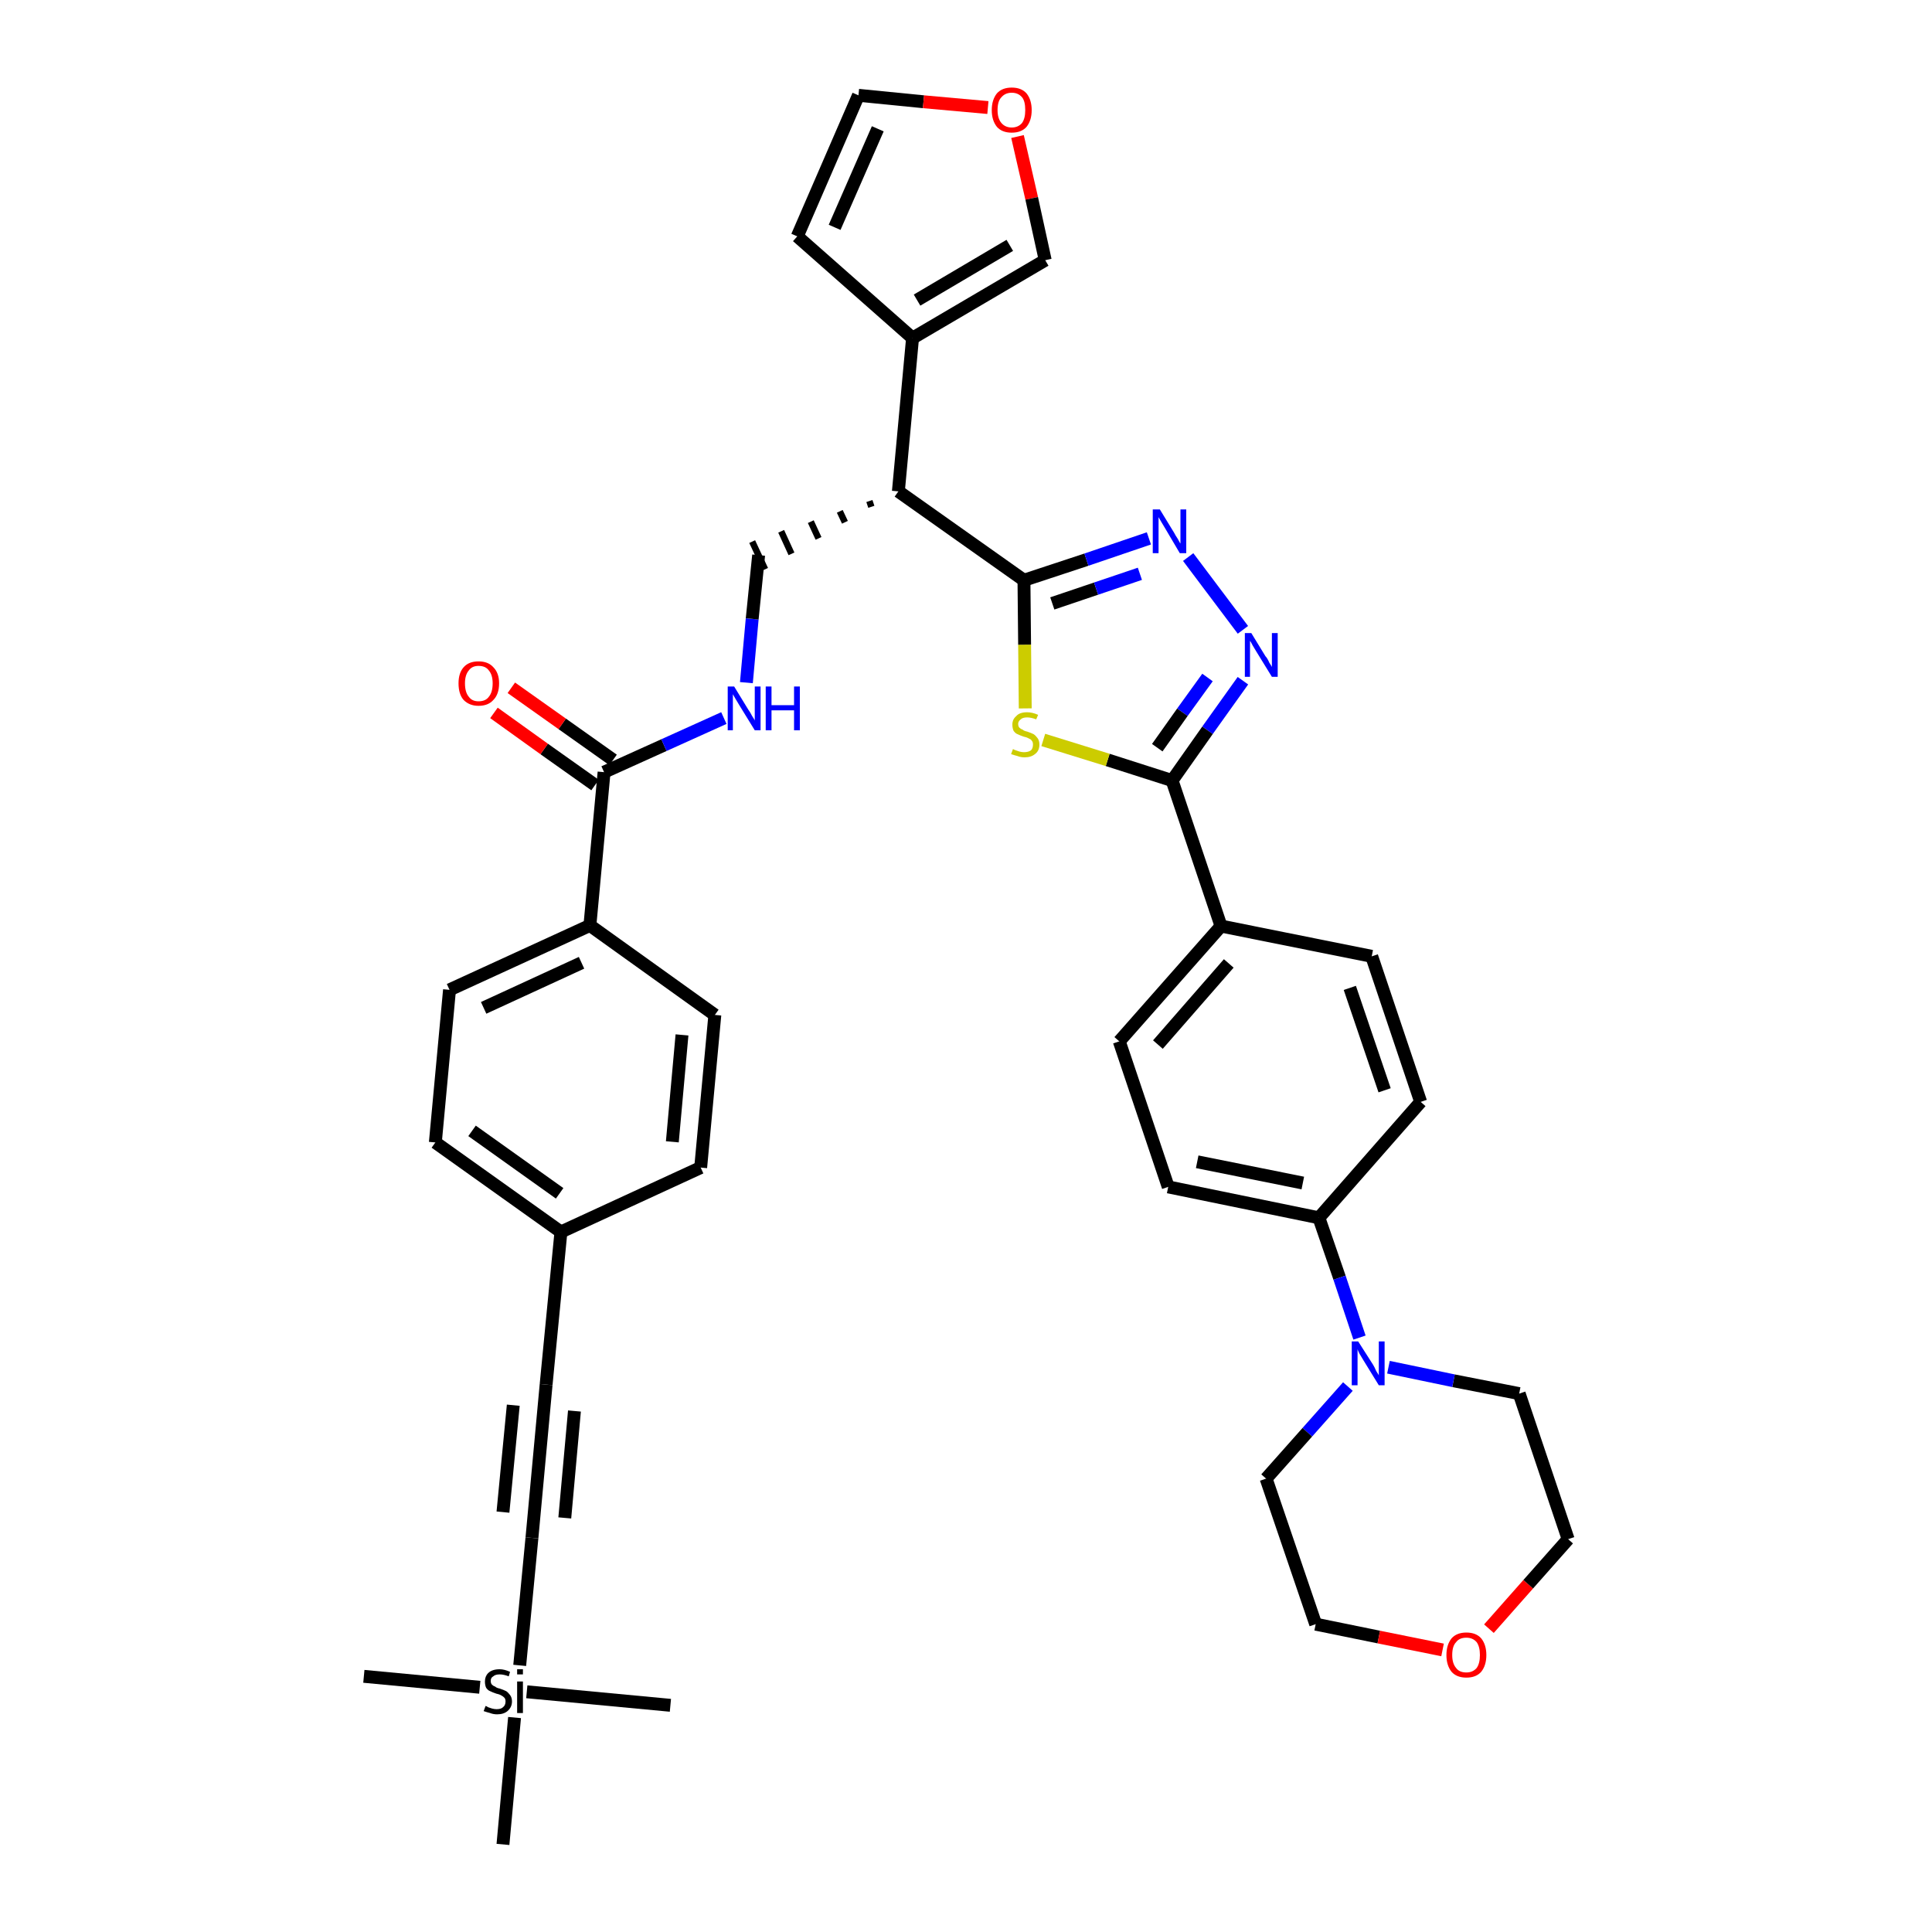 <?xml version='1.0' encoding='iso-8859-1'?>
<svg version='1.1' baseProfile='full'
              xmlns='http://www.w3.org/2000/svg'
                      xmlns:rdkit='http://www.rdkit.org/xml'
                      xmlns:xlink='http://www.w3.org/1999/xlink'
                  xml:space='preserve'
width='300px' height='300px' viewBox='0 0 300 300'>
<!-- END OF HEADER -->
<path class='bond-0 atom-0 atom-1' d='M 56.5,260.3 L 74.5,262.0' style='fill:none;fill-rule:evenodd;stroke:#000000;stroke-width:2.0px;stroke-linecap:butt;stroke-linejoin:miter;stroke-opacity:1' />
<path class='bond-1 atom-1 atom-2' d='M 81.8,262.7 L 104.1,264.8' style='fill:none;fill-rule:evenodd;stroke:#000000;stroke-width:2.0px;stroke-linecap:butt;stroke-linejoin:miter;stroke-opacity:1' />
<path class='bond-2 atom-1 atom-3' d='M 79.9,266.7 L 78.1,286.4' style='fill:none;fill-rule:evenodd;stroke:#000000;stroke-width:2.0px;stroke-linecap:butt;stroke-linejoin:miter;stroke-opacity:1' />
<path class='bond-3 atom-1 atom-4' d='M 80.7,258.6 L 82.6,238.8' style='fill:none;fill-rule:evenodd;stroke:#000000;stroke-width:2.0px;stroke-linecap:butt;stroke-linejoin:miter;stroke-opacity:1' />
<path class='bond-4 atom-4 atom-5' d='M 82.6,238.8 L 84.8,215.0' style='fill:none;fill-rule:evenodd;stroke:#000000;stroke-width:2.0px;stroke-linecap:butt;stroke-linejoin:miter;stroke-opacity:1' />
<path class='bond-4 atom-4 atom-5' d='M 87.7,235.7 L 89.2,219.1' style='fill:none;fill-rule:evenodd;stroke:#000000;stroke-width:2.0px;stroke-linecap:butt;stroke-linejoin:miter;stroke-opacity:1' />
<path class='bond-4 atom-4 atom-5' d='M 78.1,234.8 L 79.7,218.2' style='fill:none;fill-rule:evenodd;stroke:#000000;stroke-width:2.0px;stroke-linecap:butt;stroke-linejoin:miter;stroke-opacity:1' />
<path class='bond-5 atom-5 atom-6' d='M 84.8,215.0 L 87.1,191.3' style='fill:none;fill-rule:evenodd;stroke:#000000;stroke-width:2.0px;stroke-linecap:butt;stroke-linejoin:miter;stroke-opacity:1' />
<path class='bond-6 atom-6 atom-7' d='M 87.1,191.3 L 67.6,177.4' style='fill:none;fill-rule:evenodd;stroke:#000000;stroke-width:2.0px;stroke-linecap:butt;stroke-linejoin:miter;stroke-opacity:1' />
<path class='bond-6 atom-6 atom-7' d='M 86.9,185.3 L 73.3,175.6' style='fill:none;fill-rule:evenodd;stroke:#000000;stroke-width:2.0px;stroke-linecap:butt;stroke-linejoin:miter;stroke-opacity:1' />
<path class='bond-38 atom-38 atom-6' d='M 108.8,181.3 L 87.1,191.3' style='fill:none;fill-rule:evenodd;stroke:#000000;stroke-width:2.0px;stroke-linecap:butt;stroke-linejoin:miter;stroke-opacity:1' />
<path class='bond-7 atom-7 atom-8' d='M 67.6,177.4 L 69.8,153.7' style='fill:none;fill-rule:evenodd;stroke:#000000;stroke-width:2.0px;stroke-linecap:butt;stroke-linejoin:miter;stroke-opacity:1' />
<path class='bond-8 atom-8 atom-9' d='M 69.8,153.7 L 91.6,143.7' style='fill:none;fill-rule:evenodd;stroke:#000000;stroke-width:2.0px;stroke-linecap:butt;stroke-linejoin:miter;stroke-opacity:1' />
<path class='bond-8 atom-8 atom-9' d='M 75.1,156.5 L 90.3,149.5' style='fill:none;fill-rule:evenodd;stroke:#000000;stroke-width:2.0px;stroke-linecap:butt;stroke-linejoin:miter;stroke-opacity:1' />
<path class='bond-9 atom-9 atom-10' d='M 91.6,143.7 L 93.8,119.9' style='fill:none;fill-rule:evenodd;stroke:#000000;stroke-width:2.0px;stroke-linecap:butt;stroke-linejoin:miter;stroke-opacity:1' />
<path class='bond-36 atom-9 atom-37' d='M 91.6,143.7 L 111.0,157.6' style='fill:none;fill-rule:evenodd;stroke:#000000;stroke-width:2.0px;stroke-linecap:butt;stroke-linejoin:miter;stroke-opacity:1' />
<path class='bond-10 atom-10 atom-11' d='M 95.2,118.0 L 87.3,112.4' style='fill:none;fill-rule:evenodd;stroke:#000000;stroke-width:2.0px;stroke-linecap:butt;stroke-linejoin:miter;stroke-opacity:1' />
<path class='bond-10 atom-10 atom-11' d='M 87.3,112.4 L 79.4,106.8' style='fill:none;fill-rule:evenodd;stroke:#FF0000;stroke-width:2.0px;stroke-linecap:butt;stroke-linejoin:miter;stroke-opacity:1' />
<path class='bond-10 atom-10 atom-11' d='M 92.4,121.9 L 84.5,116.3' style='fill:none;fill-rule:evenodd;stroke:#000000;stroke-width:2.0px;stroke-linecap:butt;stroke-linejoin:miter;stroke-opacity:1' />
<path class='bond-10 atom-10 atom-11' d='M 84.5,116.3 L 76.7,110.7' style='fill:none;fill-rule:evenodd;stroke:#FF0000;stroke-width:2.0px;stroke-linecap:butt;stroke-linejoin:miter;stroke-opacity:1' />
<path class='bond-11 atom-10 atom-12' d='M 93.8,119.9 L 103.1,115.7' style='fill:none;fill-rule:evenodd;stroke:#000000;stroke-width:2.0px;stroke-linecap:butt;stroke-linejoin:miter;stroke-opacity:1' />
<path class='bond-11 atom-10 atom-12' d='M 103.1,115.7 L 112.4,111.5' style='fill:none;fill-rule:evenodd;stroke:#0000FF;stroke-width:2.0px;stroke-linecap:butt;stroke-linejoin:miter;stroke-opacity:1' />
<path class='bond-12 atom-12 atom-13' d='M 115.9,106.0 L 116.8,96.1' style='fill:none;fill-rule:evenodd;stroke:#0000FF;stroke-width:2.0px;stroke-linecap:butt;stroke-linejoin:miter;stroke-opacity:1' />
<path class='bond-12 atom-12 atom-13' d='M 116.8,96.1 L 117.8,86.2' style='fill:none;fill-rule:evenodd;stroke:#000000;stroke-width:2.0px;stroke-linecap:butt;stroke-linejoin:miter;stroke-opacity:1' />
<path class='bond-13 atom-14 atom-13' d='M 135.0,77.8 L 135.3,78.7' style='fill:none;fill-rule:evenodd;stroke:#000000;stroke-width:1.0px;stroke-linecap:butt;stroke-linejoin:miter;stroke-opacity:1' />
<path class='bond-13 atom-14 atom-13' d='M 130.4,79.4 L 131.2,81.1' style='fill:none;fill-rule:evenodd;stroke:#000000;stroke-width:1.0px;stroke-linecap:butt;stroke-linejoin:miter;stroke-opacity:1' />
<path class='bond-13 atom-14 atom-13' d='M 125.9,81.0 L 127.1,83.6' style='fill:none;fill-rule:evenodd;stroke:#000000;stroke-width:1.0px;stroke-linecap:butt;stroke-linejoin:miter;stroke-opacity:1' />
<path class='bond-13 atom-14 atom-13' d='M 121.3,82.5 L 122.9,86.0' style='fill:none;fill-rule:evenodd;stroke:#000000;stroke-width:1.0px;stroke-linecap:butt;stroke-linejoin:miter;stroke-opacity:1' />
<path class='bond-13 atom-14 atom-13' d='M 116.8,84.1 L 118.8,88.4' style='fill:none;fill-rule:evenodd;stroke:#000000;stroke-width:1.0px;stroke-linecap:butt;stroke-linejoin:miter;stroke-opacity:1' />
<path class='bond-14 atom-14 atom-15' d='M 139.5,76.3 L 141.7,52.5' style='fill:none;fill-rule:evenodd;stroke:#000000;stroke-width:2.0px;stroke-linecap:butt;stroke-linejoin:miter;stroke-opacity:1' />
<path class='bond-19 atom-14 atom-20' d='M 139.5,76.3 L 159.0,90.1' style='fill:none;fill-rule:evenodd;stroke:#000000;stroke-width:2.0px;stroke-linecap:butt;stroke-linejoin:miter;stroke-opacity:1' />
<path class='bond-15 atom-15 atom-16' d='M 141.7,52.5 L 123.8,36.7' style='fill:none;fill-rule:evenodd;stroke:#000000;stroke-width:2.0px;stroke-linecap:butt;stroke-linejoin:miter;stroke-opacity:1' />
<path class='bond-39 atom-19 atom-15' d='M 162.3,40.4 L 141.7,52.5' style='fill:none;fill-rule:evenodd;stroke:#000000;stroke-width:2.0px;stroke-linecap:butt;stroke-linejoin:miter;stroke-opacity:1' />
<path class='bond-39 atom-19 atom-15' d='M 156.8,38.1 L 142.4,46.6' style='fill:none;fill-rule:evenodd;stroke:#000000;stroke-width:2.0px;stroke-linecap:butt;stroke-linejoin:miter;stroke-opacity:1' />
<path class='bond-16 atom-16 atom-17' d='M 123.8,36.7 L 133.3,14.8' style='fill:none;fill-rule:evenodd;stroke:#000000;stroke-width:2.0px;stroke-linecap:butt;stroke-linejoin:miter;stroke-opacity:1' />
<path class='bond-16 atom-16 atom-17' d='M 129.6,35.3 L 136.3,20.0' style='fill:none;fill-rule:evenodd;stroke:#000000;stroke-width:2.0px;stroke-linecap:butt;stroke-linejoin:miter;stroke-opacity:1' />
<path class='bond-17 atom-17 atom-18' d='M 133.3,14.8 L 143.4,15.8' style='fill:none;fill-rule:evenodd;stroke:#000000;stroke-width:2.0px;stroke-linecap:butt;stroke-linejoin:miter;stroke-opacity:1' />
<path class='bond-17 atom-17 atom-18' d='M 143.4,15.8 L 153.4,16.7' style='fill:none;fill-rule:evenodd;stroke:#FF0000;stroke-width:2.0px;stroke-linecap:butt;stroke-linejoin:miter;stroke-opacity:1' />
<path class='bond-18 atom-18 atom-19' d='M 158.0,21.2 L 160.2,30.8' style='fill:none;fill-rule:evenodd;stroke:#FF0000;stroke-width:2.0px;stroke-linecap:butt;stroke-linejoin:miter;stroke-opacity:1' />
<path class='bond-18 atom-18 atom-19' d='M 160.2,30.8 L 162.3,40.4' style='fill:none;fill-rule:evenodd;stroke:#000000;stroke-width:2.0px;stroke-linecap:butt;stroke-linejoin:miter;stroke-opacity:1' />
<path class='bond-20 atom-20 atom-21' d='M 159.0,90.1 L 168.7,86.9' style='fill:none;fill-rule:evenodd;stroke:#000000;stroke-width:2.0px;stroke-linecap:butt;stroke-linejoin:miter;stroke-opacity:1' />
<path class='bond-20 atom-20 atom-21' d='M 168.7,86.9 L 178.4,83.6' style='fill:none;fill-rule:evenodd;stroke:#0000FF;stroke-width:2.0px;stroke-linecap:butt;stroke-linejoin:miter;stroke-opacity:1' />
<path class='bond-20 atom-20 atom-21' d='M 163.4,93.7 L 170.2,91.4' style='fill:none;fill-rule:evenodd;stroke:#000000;stroke-width:2.0px;stroke-linecap:butt;stroke-linejoin:miter;stroke-opacity:1' />
<path class='bond-20 atom-20 atom-21' d='M 170.2,91.4 L 177.0,89.1' style='fill:none;fill-rule:evenodd;stroke:#0000FF;stroke-width:2.0px;stroke-linecap:butt;stroke-linejoin:miter;stroke-opacity:1' />
<path class='bond-40 atom-36 atom-20' d='M 159.2,110.0 L 159.1,100.1' style='fill:none;fill-rule:evenodd;stroke:#CCCC00;stroke-width:2.0px;stroke-linecap:butt;stroke-linejoin:miter;stroke-opacity:1' />
<path class='bond-40 atom-36 atom-20' d='M 159.1,100.1 L 159.0,90.1' style='fill:none;fill-rule:evenodd;stroke:#000000;stroke-width:2.0px;stroke-linecap:butt;stroke-linejoin:miter;stroke-opacity:1' />
<path class='bond-21 atom-21 atom-22' d='M 184.5,86.5 L 193.0,97.8' style='fill:none;fill-rule:evenodd;stroke:#0000FF;stroke-width:2.0px;stroke-linecap:butt;stroke-linejoin:miter;stroke-opacity:1' />
<path class='bond-22 atom-22 atom-23' d='M 193.0,105.7 L 187.5,113.4' style='fill:none;fill-rule:evenodd;stroke:#0000FF;stroke-width:2.0px;stroke-linecap:butt;stroke-linejoin:miter;stroke-opacity:1' />
<path class='bond-22 atom-22 atom-23' d='M 187.5,113.4 L 182.0,121.2' style='fill:none;fill-rule:evenodd;stroke:#000000;stroke-width:2.0px;stroke-linecap:butt;stroke-linejoin:miter;stroke-opacity:1' />
<path class='bond-22 atom-22 atom-23' d='M 187.5,105.2 L 183.6,110.6' style='fill:none;fill-rule:evenodd;stroke:#0000FF;stroke-width:2.0px;stroke-linecap:butt;stroke-linejoin:miter;stroke-opacity:1' />
<path class='bond-22 atom-22 atom-23' d='M 183.6,110.6 L 179.7,116.1' style='fill:none;fill-rule:evenodd;stroke:#000000;stroke-width:2.0px;stroke-linecap:butt;stroke-linejoin:miter;stroke-opacity:1' />
<path class='bond-23 atom-23 atom-24' d='M 182.0,121.2 L 189.6,143.8' style='fill:none;fill-rule:evenodd;stroke:#000000;stroke-width:2.0px;stroke-linecap:butt;stroke-linejoin:miter;stroke-opacity:1' />
<path class='bond-35 atom-23 atom-36' d='M 182.0,121.2 L 172.0,118.0' style='fill:none;fill-rule:evenodd;stroke:#000000;stroke-width:2.0px;stroke-linecap:butt;stroke-linejoin:miter;stroke-opacity:1' />
<path class='bond-35 atom-23 atom-36' d='M 172.0,118.0 L 162.0,114.9' style='fill:none;fill-rule:evenodd;stroke:#CCCC00;stroke-width:2.0px;stroke-linecap:butt;stroke-linejoin:miter;stroke-opacity:1' />
<path class='bond-24 atom-24 atom-25' d='M 189.6,143.8 L 173.8,161.7' style='fill:none;fill-rule:evenodd;stroke:#000000;stroke-width:2.0px;stroke-linecap:butt;stroke-linejoin:miter;stroke-opacity:1' />
<path class='bond-24 atom-24 atom-25' d='M 190.8,149.6 L 179.8,162.2' style='fill:none;fill-rule:evenodd;stroke:#000000;stroke-width:2.0px;stroke-linecap:butt;stroke-linejoin:miter;stroke-opacity:1' />
<path class='bond-41 atom-35 atom-24' d='M 213.0,148.5 L 189.6,143.8' style='fill:none;fill-rule:evenodd;stroke:#000000;stroke-width:2.0px;stroke-linecap:butt;stroke-linejoin:miter;stroke-opacity:1' />
<path class='bond-25 atom-25 atom-26' d='M 173.8,161.7 L 181.4,184.3' style='fill:none;fill-rule:evenodd;stroke:#000000;stroke-width:2.0px;stroke-linecap:butt;stroke-linejoin:miter;stroke-opacity:1' />
<path class='bond-26 atom-26 atom-27' d='M 181.4,184.3 L 204.8,189.1' style='fill:none;fill-rule:evenodd;stroke:#000000;stroke-width:2.0px;stroke-linecap:butt;stroke-linejoin:miter;stroke-opacity:1' />
<path class='bond-26 atom-26 atom-27' d='M 185.9,180.4 L 202.3,183.7' style='fill:none;fill-rule:evenodd;stroke:#000000;stroke-width:2.0px;stroke-linecap:butt;stroke-linejoin:miter;stroke-opacity:1' />
<path class='bond-27 atom-27 atom-28' d='M 204.8,189.1 L 208.0,198.4' style='fill:none;fill-rule:evenodd;stroke:#000000;stroke-width:2.0px;stroke-linecap:butt;stroke-linejoin:miter;stroke-opacity:1' />
<path class='bond-27 atom-27 atom-28' d='M 208.0,198.4 L 211.1,207.7' style='fill:none;fill-rule:evenodd;stroke:#0000FF;stroke-width:2.0px;stroke-linecap:butt;stroke-linejoin:miter;stroke-opacity:1' />
<path class='bond-33 atom-27 atom-34' d='M 204.8,189.1 L 220.6,171.1' style='fill:none;fill-rule:evenodd;stroke:#000000;stroke-width:2.0px;stroke-linecap:butt;stroke-linejoin:miter;stroke-opacity:1' />
<path class='bond-28 atom-28 atom-29' d='M 209.3,215.3 L 203.0,222.4' style='fill:none;fill-rule:evenodd;stroke:#0000FF;stroke-width:2.0px;stroke-linecap:butt;stroke-linejoin:miter;stroke-opacity:1' />
<path class='bond-28 atom-28 atom-29' d='M 203.0,222.4 L 196.6,229.6' style='fill:none;fill-rule:evenodd;stroke:#000000;stroke-width:2.0px;stroke-linecap:butt;stroke-linejoin:miter;stroke-opacity:1' />
<path class='bond-42 atom-33 atom-28' d='M 235.9,216.4 L 225.7,214.4' style='fill:none;fill-rule:evenodd;stroke:#000000;stroke-width:2.0px;stroke-linecap:butt;stroke-linejoin:miter;stroke-opacity:1' />
<path class='bond-42 atom-33 atom-28' d='M 225.7,214.4 L 215.6,212.3' style='fill:none;fill-rule:evenodd;stroke:#0000FF;stroke-width:2.0px;stroke-linecap:butt;stroke-linejoin:miter;stroke-opacity:1' />
<path class='bond-29 atom-29 atom-30' d='M 196.6,229.6 L 204.3,252.2' style='fill:none;fill-rule:evenodd;stroke:#000000;stroke-width:2.0px;stroke-linecap:butt;stroke-linejoin:miter;stroke-opacity:1' />
<path class='bond-30 atom-30 atom-31' d='M 204.3,252.2 L 214.1,254.2' style='fill:none;fill-rule:evenodd;stroke:#000000;stroke-width:2.0px;stroke-linecap:butt;stroke-linejoin:miter;stroke-opacity:1' />
<path class='bond-30 atom-30 atom-31' d='M 214.1,254.2 L 224.0,256.2' style='fill:none;fill-rule:evenodd;stroke:#FF0000;stroke-width:2.0px;stroke-linecap:butt;stroke-linejoin:miter;stroke-opacity:1' />
<path class='bond-31 atom-31 atom-32' d='M 231.2,252.9 L 237.3,246.0' style='fill:none;fill-rule:evenodd;stroke:#FF0000;stroke-width:2.0px;stroke-linecap:butt;stroke-linejoin:miter;stroke-opacity:1' />
<path class='bond-31 atom-31 atom-32' d='M 237.3,246.0 L 243.5,239.0' style='fill:none;fill-rule:evenodd;stroke:#000000;stroke-width:2.0px;stroke-linecap:butt;stroke-linejoin:miter;stroke-opacity:1' />
<path class='bond-32 atom-32 atom-33' d='M 243.5,239.0 L 235.9,216.4' style='fill:none;fill-rule:evenodd;stroke:#000000;stroke-width:2.0px;stroke-linecap:butt;stroke-linejoin:miter;stroke-opacity:1' />
<path class='bond-34 atom-34 atom-35' d='M 220.6,171.1 L 213.0,148.5' style='fill:none;fill-rule:evenodd;stroke:#000000;stroke-width:2.0px;stroke-linecap:butt;stroke-linejoin:miter;stroke-opacity:1' />
<path class='bond-34 atom-34 atom-35' d='M 215.0,169.3 L 209.6,153.4' style='fill:none;fill-rule:evenodd;stroke:#000000;stroke-width:2.0px;stroke-linecap:butt;stroke-linejoin:miter;stroke-opacity:1' />
<path class='bond-37 atom-37 atom-38' d='M 111.0,157.6 L 108.8,181.3' style='fill:none;fill-rule:evenodd;stroke:#000000;stroke-width:2.0px;stroke-linecap:butt;stroke-linejoin:miter;stroke-opacity:1' />
<path class='bond-37 atom-37 atom-38' d='M 105.9,160.7 L 104.4,177.3' style='fill:none;fill-rule:evenodd;stroke:#000000;stroke-width:2.0px;stroke-linecap:butt;stroke-linejoin:miter;stroke-opacity:1' />
<path  class='atom-1' d='M 75.4 264.9
Q 75.5 264.9, 75.8 265.1
Q 76.1 265.2, 76.4 265.3
Q 76.8 265.4, 77.1 265.4
Q 77.8 265.4, 78.1 265.1
Q 78.5 264.8, 78.5 264.2
Q 78.5 263.8, 78.3 263.6
Q 78.1 263.4, 77.9 263.3
Q 77.6 263.1, 77.1 263.0
Q 76.5 262.8, 76.1 262.6
Q 75.8 262.5, 75.5 262.1
Q 75.3 261.7, 75.3 261.1
Q 75.3 260.3, 75.8 259.8
Q 76.4 259.2, 77.6 259.2
Q 78.3 259.2, 79.2 259.6
L 79.0 260.3
Q 78.2 260.0, 77.6 260.0
Q 76.9 260.0, 76.6 260.3
Q 76.2 260.5, 76.2 261.0
Q 76.2 261.4, 76.4 261.6
Q 76.6 261.8, 76.9 261.9
Q 77.1 262.1, 77.6 262.2
Q 78.2 262.4, 78.6 262.6
Q 78.9 262.8, 79.2 263.2
Q 79.5 263.6, 79.5 264.2
Q 79.5 265.1, 78.8 265.7
Q 78.2 266.2, 77.2 266.2
Q 76.6 266.2, 76.1 266.0
Q 75.7 265.9, 75.1 265.7
L 75.4 264.9
' fill='#000000'/>
<path  class='atom-1' d='M 80.3 259.2
L 81.2 259.2
L 81.2 260.0
L 80.3 260.0
L 80.3 259.2
M 80.3 261.1
L 81.2 261.1
L 81.2 266.0
L 80.3 266.0
L 80.3 261.1
' fill='#000000'/>
<path  class='atom-11' d='M 71.2 106.1
Q 71.2 104.5, 72.0 103.6
Q 72.8 102.7, 74.3 102.7
Q 75.8 102.7, 76.6 103.6
Q 77.5 104.5, 77.5 106.1
Q 77.5 107.8, 76.6 108.7
Q 75.8 109.6, 74.3 109.6
Q 72.9 109.6, 72.0 108.7
Q 71.2 107.8, 71.2 106.1
M 74.3 108.9
Q 75.4 108.9, 75.9 108.2
Q 76.5 107.5, 76.5 106.1
Q 76.5 104.8, 75.9 104.1
Q 75.4 103.4, 74.3 103.4
Q 73.3 103.4, 72.8 104.1
Q 72.2 104.8, 72.2 106.1
Q 72.2 107.5, 72.8 108.2
Q 73.3 108.9, 74.3 108.9
' fill='#FF0000'/>
<path  class='atom-12' d='M 114.0 106.6
L 116.2 110.2
Q 116.5 110.6, 116.8 111.2
Q 117.2 111.8, 117.2 111.9
L 117.2 106.6
L 118.1 106.6
L 118.1 113.4
L 117.2 113.4
L 114.8 109.5
Q 114.5 109.0, 114.2 108.5
Q 113.9 108.0, 113.8 107.8
L 113.8 113.4
L 113.0 113.4
L 113.0 106.6
L 114.0 106.6
' fill='#0000FF'/>
<path  class='atom-12' d='M 118.9 106.6
L 119.8 106.6
L 119.8 109.5
L 123.3 109.5
L 123.3 106.6
L 124.2 106.6
L 124.2 113.4
L 123.3 113.4
L 123.3 110.3
L 119.8 110.3
L 119.8 113.4
L 118.9 113.4
L 118.9 106.6
' fill='#0000FF'/>
<path  class='atom-18' d='M 154.0 17.1
Q 154.0 15.5, 154.8 14.5
Q 155.6 13.6, 157.1 13.6
Q 158.6 13.6, 159.4 14.5
Q 160.2 15.5, 160.2 17.1
Q 160.2 18.7, 159.4 19.7
Q 158.6 20.6, 157.1 20.6
Q 155.6 20.6, 154.8 19.7
Q 154.0 18.7, 154.0 17.1
M 157.1 19.8
Q 158.1 19.8, 158.7 19.1
Q 159.2 18.4, 159.2 17.1
Q 159.2 15.7, 158.7 15.1
Q 158.1 14.4, 157.1 14.4
Q 156.1 14.4, 155.5 15.1
Q 154.9 15.7, 154.9 17.1
Q 154.9 18.4, 155.5 19.1
Q 156.1 19.8, 157.1 19.8
' fill='#FF0000'/>
<path  class='atom-21' d='M 180.1 79.1
L 182.3 82.7
Q 182.5 83.1, 182.9 83.7
Q 183.2 84.3, 183.3 84.4
L 183.3 79.1
L 184.2 79.1
L 184.2 85.9
L 183.2 85.9
L 180.9 82.0
Q 180.6 81.5, 180.3 81.0
Q 180.0 80.5, 179.9 80.3
L 179.9 85.9
L 179.0 85.9
L 179.0 79.1
L 180.1 79.1
' fill='#0000FF'/>
<path  class='atom-22' d='M 194.3 98.3
L 196.5 101.9
Q 196.8 102.2, 197.1 102.9
Q 197.5 103.5, 197.5 103.6
L 197.5 98.3
L 198.4 98.3
L 198.4 105.1
L 197.5 105.1
L 195.1 101.2
Q 194.8 100.7, 194.5 100.2
Q 194.2 99.6, 194.1 99.5
L 194.1 105.1
L 193.3 105.1
L 193.3 98.3
L 194.3 98.3
' fill='#0000FF'/>
<path  class='atom-28' d='M 210.9 208.3
L 213.2 211.9
Q 213.4 212.2, 213.7 212.9
Q 214.1 213.5, 214.1 213.6
L 214.1 208.3
L 215.0 208.3
L 215.0 215.1
L 214.1 215.1
L 211.7 211.2
Q 211.4 210.7, 211.1 210.2
Q 210.8 209.6, 210.8 209.5
L 210.8 215.1
L 209.9 215.1
L 209.9 208.3
L 210.9 208.3
' fill='#0000FF'/>
<path  class='atom-31' d='M 224.6 257.0
Q 224.6 255.4, 225.4 254.4
Q 226.2 253.5, 227.7 253.5
Q 229.2 253.5, 230.0 254.4
Q 230.8 255.4, 230.8 257.0
Q 230.8 258.6, 230.0 259.6
Q 229.2 260.5, 227.7 260.5
Q 226.2 260.5, 225.4 259.6
Q 224.6 258.6, 224.6 257.0
M 227.7 259.7
Q 228.7 259.7, 229.3 259.0
Q 229.8 258.3, 229.8 257.0
Q 229.8 255.7, 229.3 255.0
Q 228.7 254.3, 227.7 254.3
Q 226.6 254.3, 226.1 255.0
Q 225.5 255.6, 225.5 257.0
Q 225.5 258.3, 226.1 259.0
Q 226.6 259.7, 227.7 259.7
' fill='#FF0000'/>
<path  class='atom-36' d='M 157.3 116.3
Q 157.4 116.4, 157.7 116.5
Q 158.0 116.6, 158.3 116.7
Q 158.7 116.8, 159.0 116.8
Q 159.7 116.8, 160.1 116.5
Q 160.4 116.2, 160.4 115.6
Q 160.4 115.2, 160.2 115.0
Q 160.1 114.8, 159.8 114.7
Q 159.5 114.5, 159.0 114.4
Q 158.4 114.2, 158.0 114.0
Q 157.7 113.9, 157.4 113.5
Q 157.2 113.1, 157.2 112.5
Q 157.2 111.7, 157.8 111.2
Q 158.3 110.6, 159.5 110.6
Q 160.3 110.6, 161.2 111.0
L 160.9 111.7
Q 160.1 111.4, 159.5 111.4
Q 158.8 111.4, 158.5 111.7
Q 158.1 112.0, 158.1 112.4
Q 158.1 112.8, 158.3 113.0
Q 158.5 113.2, 158.8 113.3
Q 159.0 113.5, 159.5 113.6
Q 160.1 113.8, 160.5 114.0
Q 160.8 114.2, 161.1 114.6
Q 161.4 115.0, 161.4 115.6
Q 161.4 116.6, 160.7 117.1
Q 160.1 117.6, 159.1 117.6
Q 158.5 117.6, 158.0 117.4
Q 157.6 117.3, 157.0 117.1
L 157.3 116.3
' fill='#CCCC00'/>
</svg>

